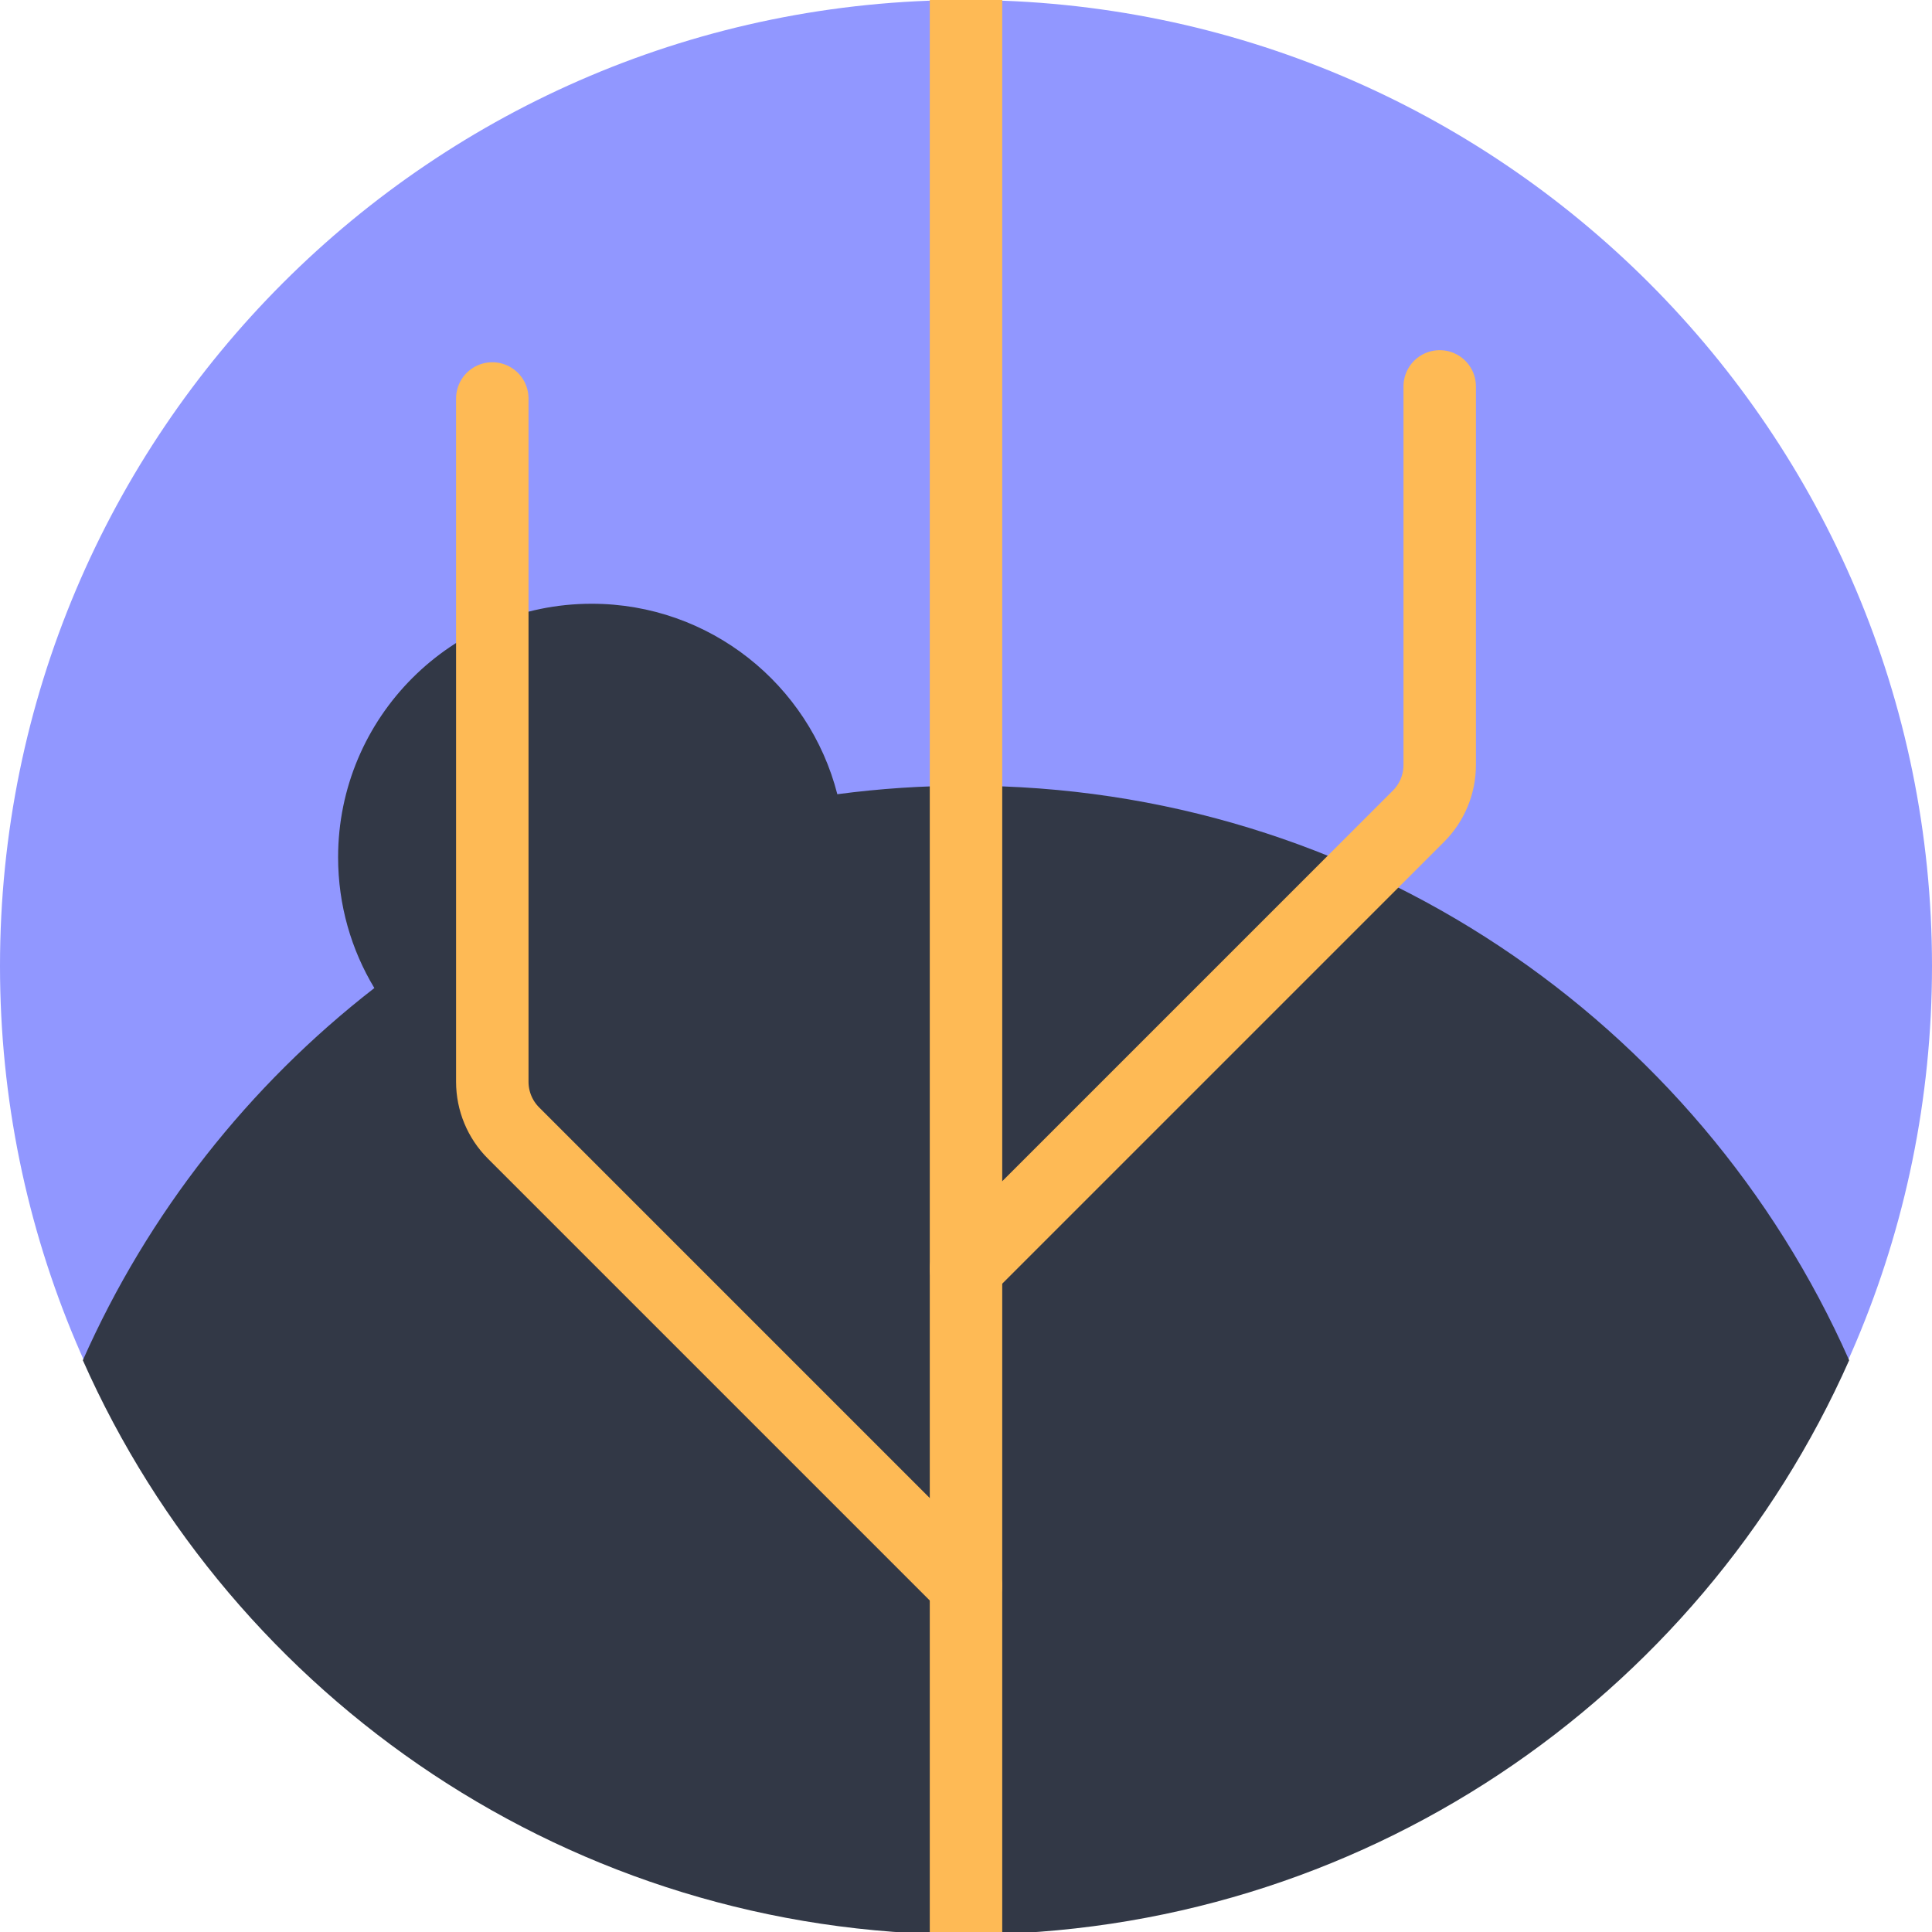 <svg width="80" height="80" viewBox="0 0 80 80" fill="none" xmlns="http://www.w3.org/2000/svg">
<g clip-path="url(#clip0_919_2855)">
<path d="M40 80C62.091 80 80 62.091 80 40C80 17.909 62.091 0 40 0C17.909 0 0 17.909 0 40C0 62.091 17.909 80 40 80Z" fill="#9197FF"/>
<g style="mix-blend-mode:overlay">
<path fill-rule="evenodd" clip-rule="evenodd" d="M15.501 40.913C10.303 44.946 6.128 50.235 3.43 56.325C9.64 70.335 23.68 80.105 40 80.105C56.32 80.105 70.36 70.335 76.57 56.325C70.36 42.305 56.32 32.535 40 32.535C38.194 32.535 36.415 32.655 34.672 32.887C33.511 28.352 29.397 25 24.5 25C18.701 25 14 29.701 14 35.5C14 37.48 14.548 39.332 15.501 40.913Z" fill="#323846"/>
</g>
<path d="M40 80V0" stroke="#FEBA55" stroke-width="3" stroke-miterlimit="10" stroke-linecap="round" stroke-linejoin="round"/>
<path d="M40 65.652L21.263 46.915C20.701 46.353 20.385 45.59 20.385 44.794V16.5" stroke="#FEBA55" stroke-width="3" stroke-miterlimit="10" stroke-linecap="round" stroke-linejoin="round"/>
<path d="M40 52.534L58.737 33.797C59.299 33.235 59.615 32.472 59.615 31.676V16" stroke="#FEBA55" stroke-width="3" stroke-miterlimit="10" stroke-linecap="round" stroke-linejoin="round"/>
</g>
<defs>
<clipPath id="clip0_919_2855">
<rect width="80" height="80" fill="white"/>
</clipPath>
</defs>
</svg>
